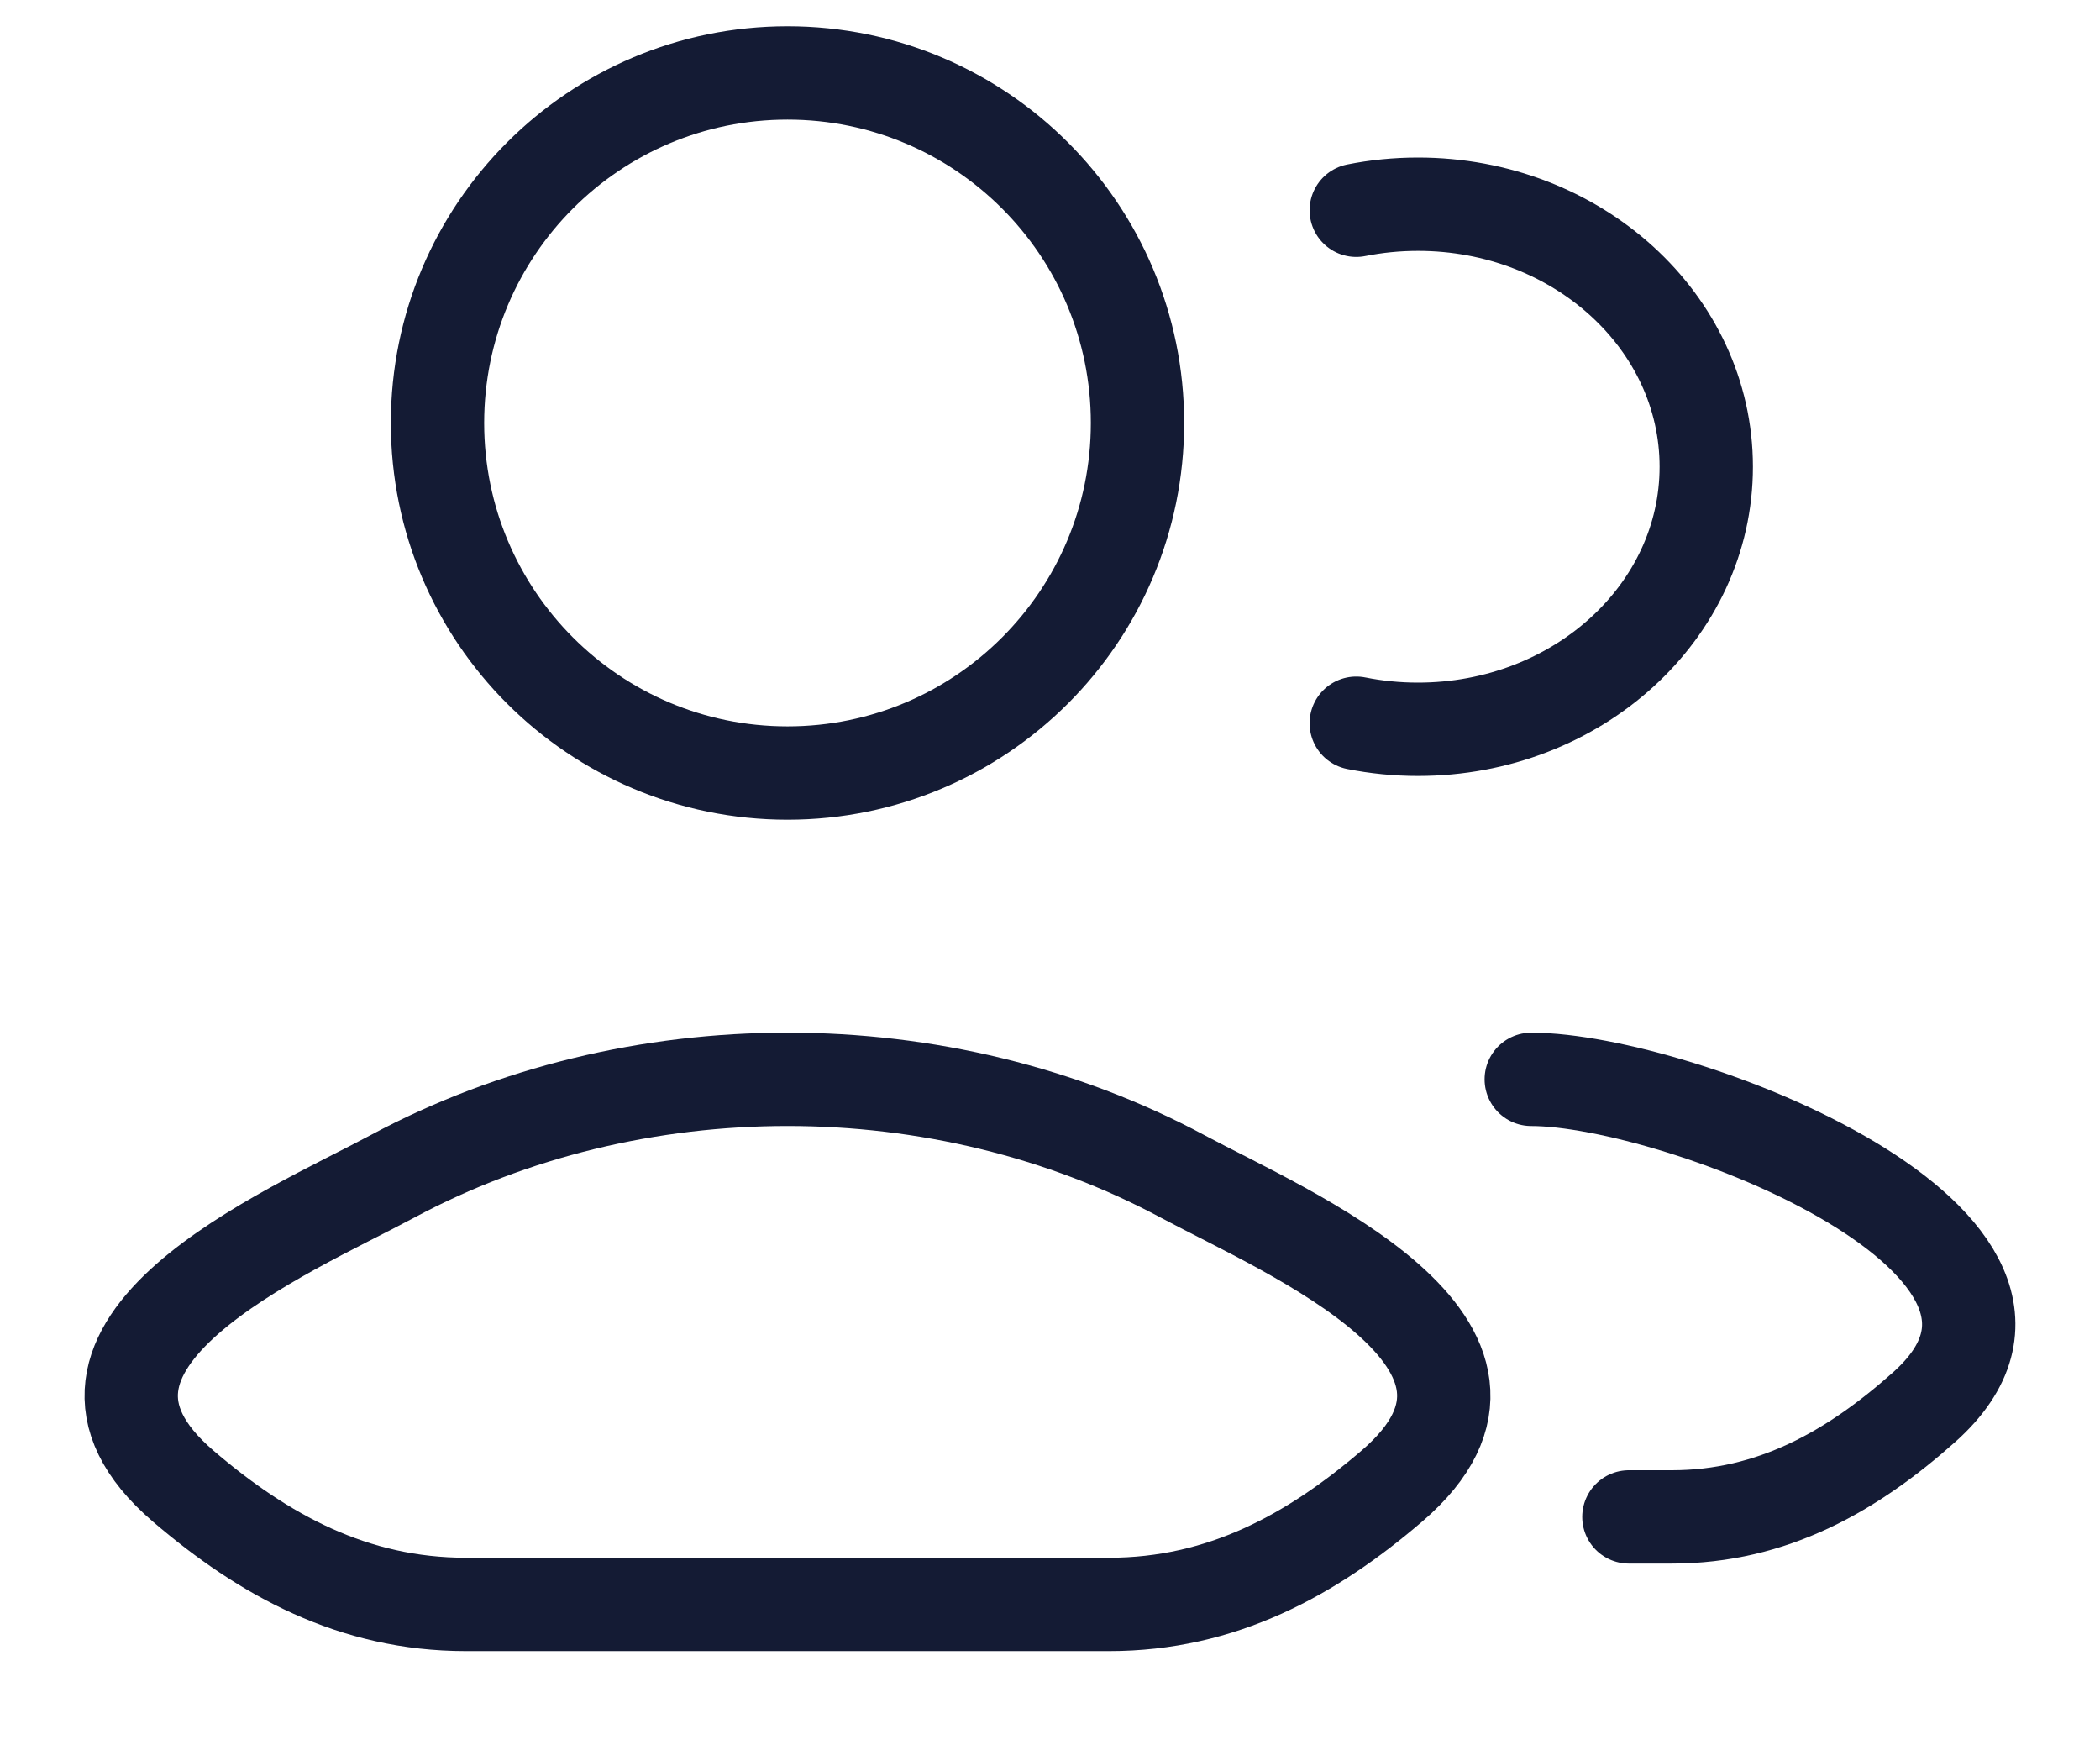 <svg width="18" height="15" viewBox="0 0 18 15" fill="none" xmlns="http://www.w3.org/2000/svg">
<path d="M13.962 13H14.33C15.192 13 15.878 12.607 16.494 12.058C18.058 10.662 14.381 9.25 13.125 9.25M11.625 1.802C11.795 1.768 11.972 1.75 12.154 1.75C13.518 1.75 14.625 2.757 14.625 4C14.625 5.243 13.518 6.25 12.154 6.25C11.972 6.25 11.795 6.232 11.625 6.198" stroke="#141B34" stroke-width="0.8" stroke-linecap="round"/>
<path d="M3.361 10.083C2.477 10.557 0.158 11.525 1.57 12.736C2.26 13.327 3.028 13.75 3.994 13.75H9.506C10.472 13.75 11.24 13.327 11.93 12.736C13.342 11.525 11.023 10.557 10.139 10.083C8.066 8.972 5.434 8.972 3.361 10.083Z" stroke="#141B34" stroke-width="0.8"/>
<path d="M9.75 3.625C9.75 5.282 8.407 6.625 6.75 6.625C5.093 6.625 3.75 5.282 3.75 3.625C3.75 1.968 5.093 0.625 6.75 0.625C8.407 0.625 9.75 1.968 9.75 3.625Z" stroke="#141B34" stroke-width="0.8"/>
</svg>
